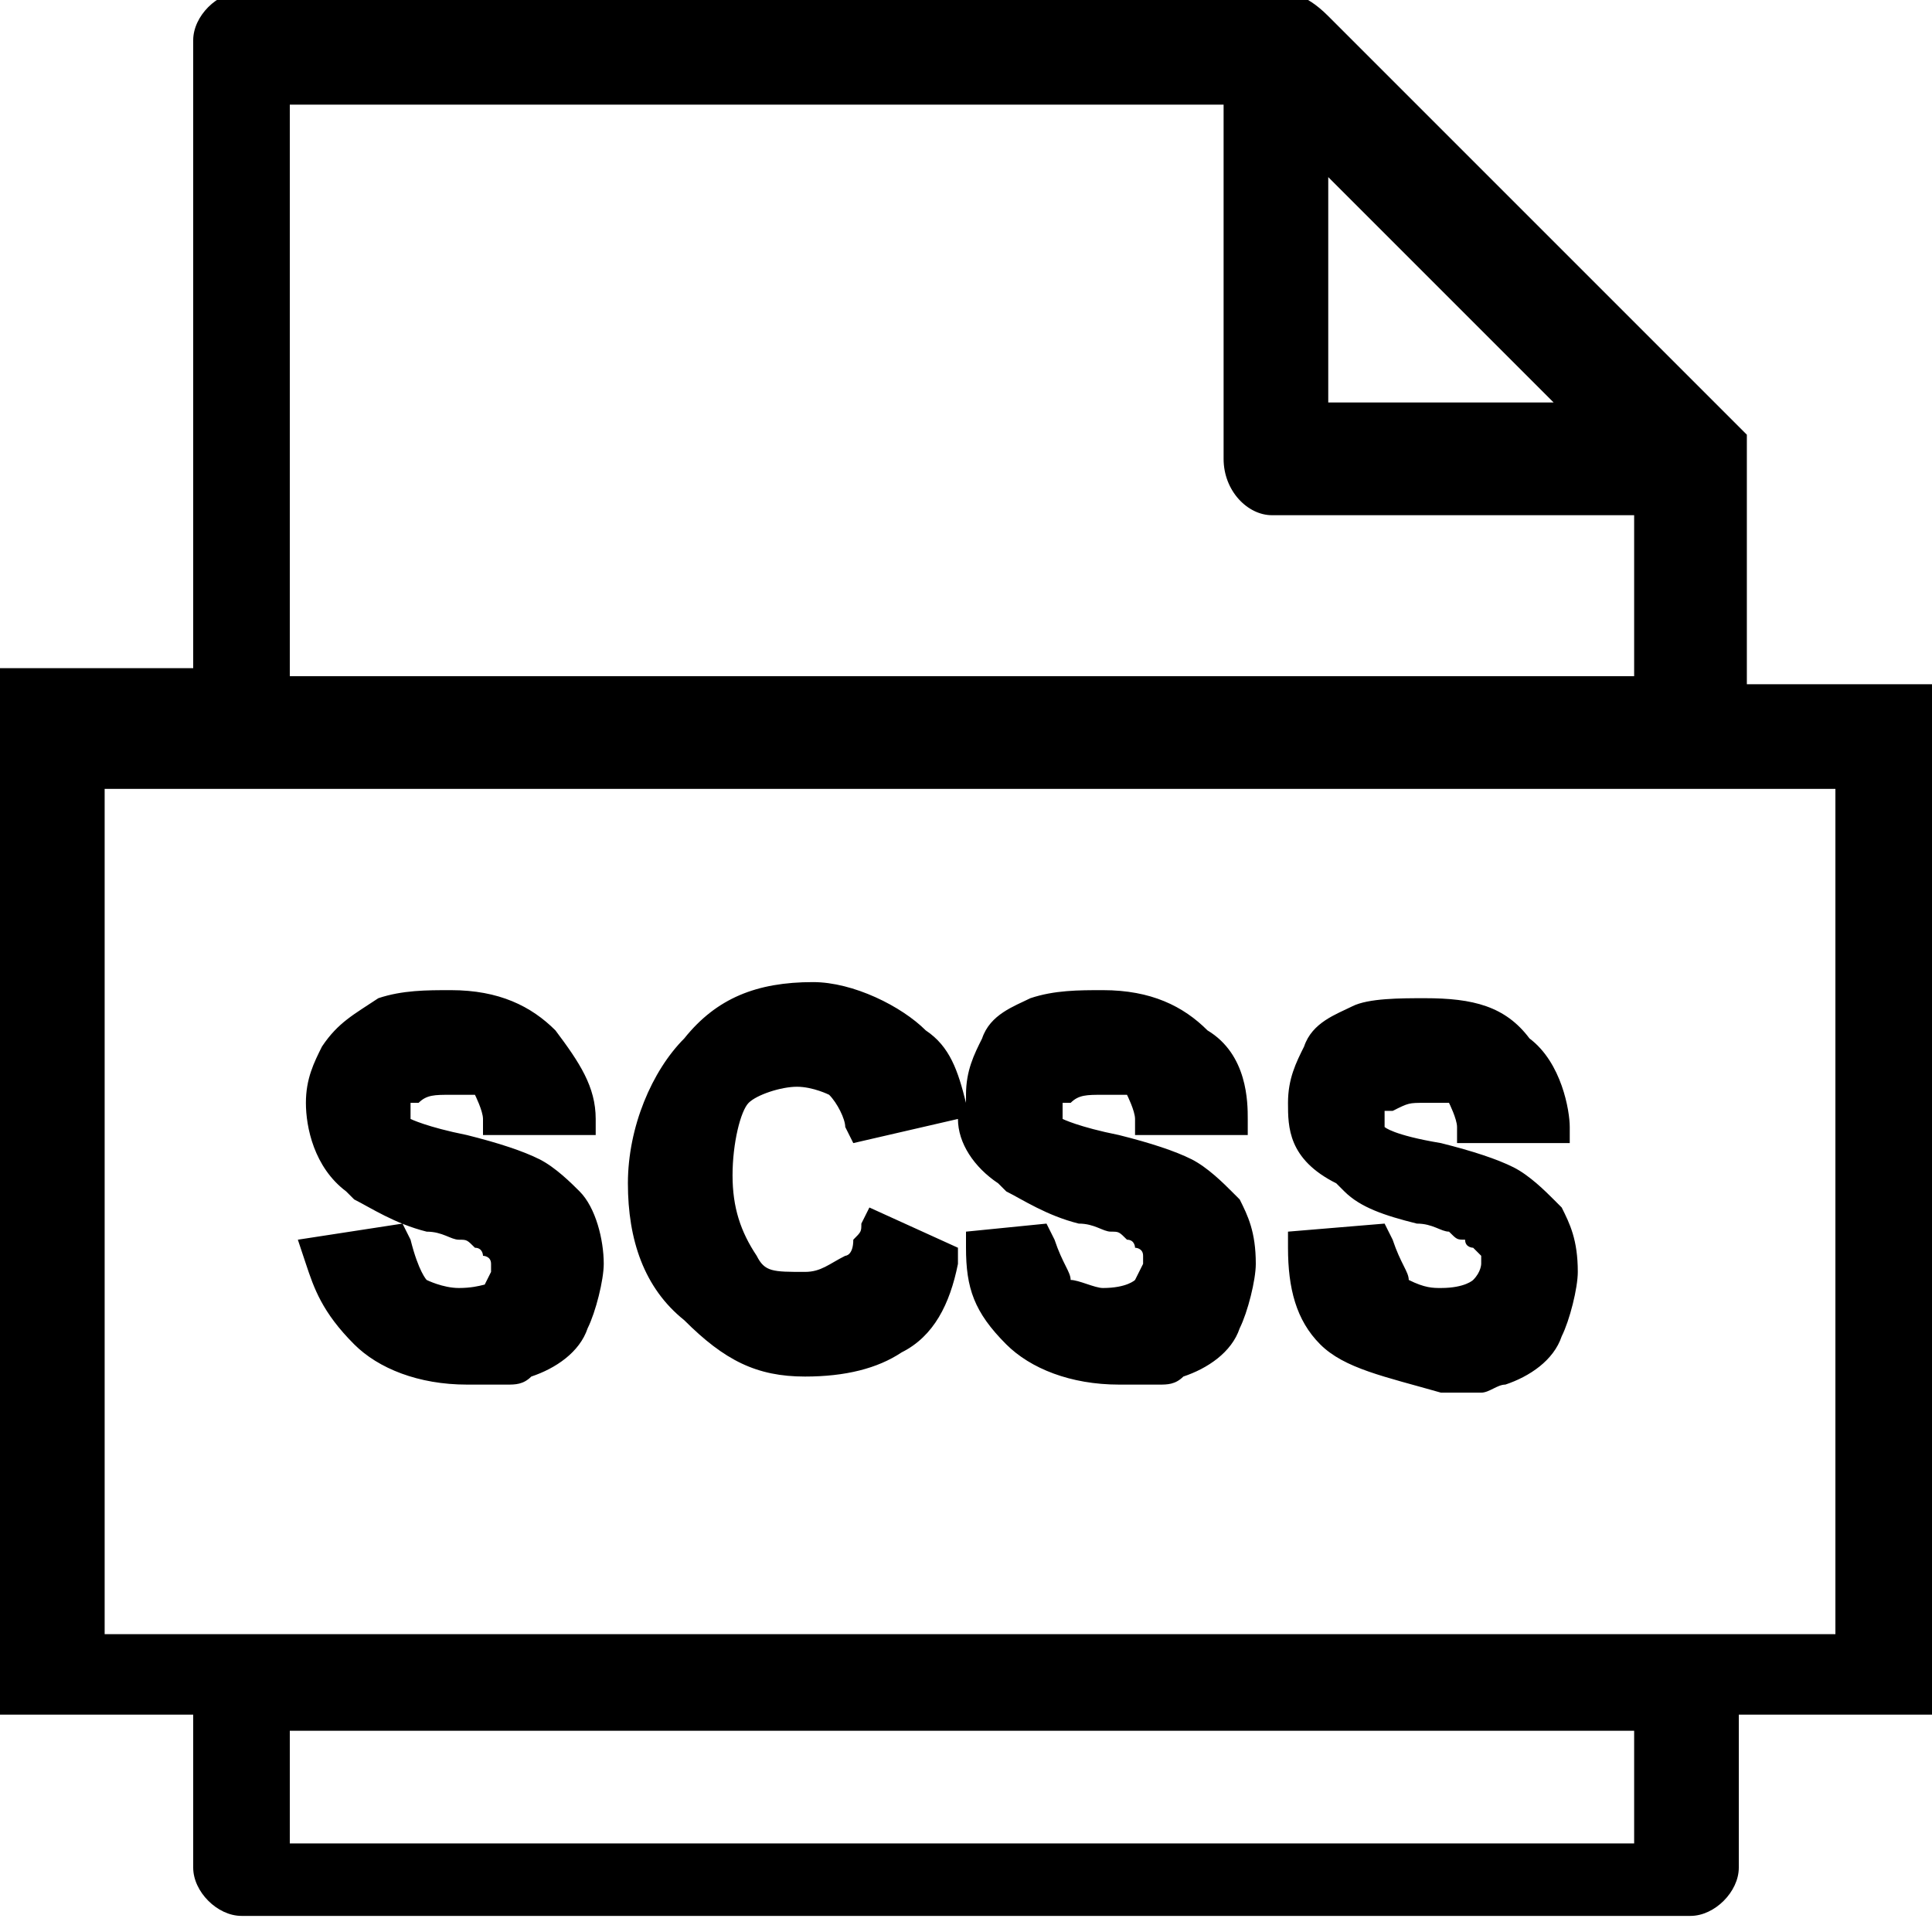 <?xml version="1.0" encoding="utf-8"?>
<!-- Generator: Adobe Illustrator 21.1.0, SVG Export Plug-In . SVG Version: 6.00 Build 0)  -->
<svg version="1.1" id="Layer_1" xmlns="http://www.w3.org/2000/svg" xmlns:xlink="http://www.w3.org/1999/xlink" x="0px" y="0px"
	 viewBox="0 0 24 24" style="enable-background:new 0 0 24 24;" xml:space="preserve">
<path d="M16.4,16.7C16.1,16.4,16,16,16,15.5v-0.2l1.2-0.1l0.1,0.2c0.1,0.3,0.2,0.4,0.2,0.5c0.2,0.1,0.3,0.1,0.4,0.1
	c0.3,0,0.4-0.1,0.4-0.1c0.1-0.1,0.1-0.2,0.1-0.2c0-0.1,0-0.1,0-0.1c0,0,0,0-0.1-0.1c0,0-0.1,0-0.1-0.1c-0.1,0-0.1,0-0.2-0.1
	c-0.1,0-0.2-0.1-0.4-0.1c-0.4-0.1-0.7-0.2-0.9-0.4l-0.1-0.1C16,14.4,16,14,16,13.7c0-0.3,0.1-0.5,0.2-0.7c0.1-0.3,0.4-0.4,0.6-0.5
	c0.2-0.1,0.6-0.1,0.9-0.1c0.6,0,1,0.1,1.3,0.5c0.4,0.3,0.5,0.9,0.5,1.1v0.2h-1.4v-0.2c0-0.1-0.1-0.3-0.1-0.3c0,0-0.2,0-0.3,0
	c-0.2,0-0.2,0-0.4,0.1c0,0-0.1,0-0.1,0c0,0,0,0,0,0.1c0,0.1,0,0.1,0,0.1c0,0,0.1,0.1,0.7,0.2c0.4,0.1,0.7,0.2,0.9,0.3
	c0.2,0.1,0.4,0.3,0.5,0.4l0.1,0.1c0.1,0.2,0.2,0.4,0.2,0.8c0,0.2-0.1,0.6-0.2,0.8c-0.1,0.3-0.4,0.5-0.7,0.6c-0.1,0-0.2,0.1-0.3,0.1
	c-0.1,0-0.1,0-0.2,0c-0.1,0-0.2,0-0.3,0C17.2,17.1,16.7,17,16.4,16.7z M24,8.4v12.9h-2.4v1.9c0,0.3-0.3,0.6-0.6,0.6H3
	c-0.3,0-0.6-0.3-0.6-0.6v-1.9H0v-13h2.4V0.5c0-0.3,0.3-0.6,0.6-0.6h12.8c0.2,0,0.4,0,0.7,0.3l5.2,5.2v3.1H24z M3.6,21.5v1.4h16.7
	v-1.4H3.6z M19.3,5l-2.8-2.8V5H19.3z M15.2,5.7V1.3H3.6v7.1h16.7v-2h-4.5C15.5,6.4,15.2,6.1,15.2,5.7z M1.3,9.8v10.5h21.5V9.8H1.3z
	 M10,17.1c0.5,0,0.9-0.1,1.2-0.3c0.4-0.2,0.6-0.6,0.7-1.1l0-0.2L10.8,15l-0.1,0.2c0,0.1,0,0.1-0.1,0.2c0,0.2-0.1,0.2-0.1,0.2
	c-0.2,0.1-0.3,0.2-0.5,0.2c-0.4,0-0.5,0-0.6-0.2c-0.2-0.3-0.3-0.6-0.3-1c0-0.4,0.1-0.8,0.2-0.9c0.1-0.1,0.4-0.2,0.6-0.2
	c0.2,0,0.4,0.1,0.4,0.1c0.1,0.1,0.2,0.3,0.2,0.4l0.1,0.2l1.3-0.3c0,0.3,0.2,0.6,0.5,0.8l0.1,0.1c0.2,0.1,0.5,0.3,0.9,0.4
	c0.2,0,0.3,0.1,0.4,0.1c0.1,0,0.1,0,0.2,0.1c0.1,0,0.1,0.1,0.1,0.1c0,0,0.1,0,0.1,0.1c0,0,0,0,0,0.1c0,0-0.1,0.2-0.1,0.2
	c0,0-0.1,0.1-0.4,0.1c-0.1,0-0.3-0.1-0.4-0.1c0-0.1-0.1-0.2-0.2-0.5l-0.1-0.2L12,15.3v0.2c0,0.5,0.1,0.8,0.5,1.2
	c0.3,0.3,0.8,0.5,1.4,0.5c0.1,0,0.2,0,0.3,0c0.1,0,0.1,0,0.2,0c0.1,0,0.2,0,0.3-0.1c0.3-0.1,0.6-0.3,0.7-0.6
	c0.1-0.2,0.2-0.6,0.2-0.8c0-0.4-0.1-0.6-0.2-0.8l-0.1-0.1c-0.1-0.1-0.3-0.3-0.5-0.4c-0.2-0.1-0.5-0.2-0.9-0.3
	c-0.5-0.1-0.7-0.2-0.7-0.2c0,0,0,0,0-0.1c0-0.1,0-0.1,0-0.1c0,0,0.1,0,0.1,0c0.1-0.1,0.2-0.1,0.4-0.1c0.1,0,0.3,0,0.3,0
	c0,0,0.1,0.2,0.1,0.3v0.2h1.4v-0.2c0-0.2,0-0.8-0.5-1.1c-0.3-0.3-0.7-0.5-1.3-0.5c-0.3,0-0.6,0-0.9,0.1c-0.2,0.1-0.5,0.2-0.6,0.5
	c-0.1,0.2-0.2,0.4-0.2,0.7c0,0,0,0,0,0.1l0,0c-0.1-0.4-0.2-0.7-0.5-0.9c-0.3-0.3-0.9-0.6-1.4-0.6c-0.7,0-1.2,0.2-1.6,0.7
	c-0.4,0.4-0.7,1.1-0.7,1.8c0,0.7,0.2,1.3,0.7,1.7C9,16.9,9.4,17.1,10,17.1z M5.7,16c-0.2,0-0.4-0.1-0.4-0.1c0,0-0.1-0.1-0.2-0.5
	L5,15.2l-1.3,0.2l0.1,0.3C3.9,16,4,16.3,4.4,16.7c0.3,0.3,0.8,0.5,1.4,0.5c0.1,0,0.2,0,0.3,0c0.1,0,0.1,0,0.2,0c0.1,0,0.2,0,0.3-0.1
	c0.3-0.1,0.6-0.3,0.7-0.6c0.1-0.2,0.2-0.6,0.2-0.8c0-0.3-0.1-0.7-0.3-0.9c-0.1-0.1-0.3-0.3-0.5-0.4c-0.2-0.1-0.5-0.2-0.9-0.3
	c-0.5-0.1-0.7-0.2-0.7-0.2c0,0,0,0,0-0.1c0-0.1,0-0.1,0-0.1c0,0,0.1,0,0.1,0c0.1-0.1,0.2-0.1,0.4-0.1c0.1,0,0.3,0,0.3,0
	c0,0,0.1,0.2,0.1,0.3v0.2h1.4v-0.2c0-0.4-0.2-0.7-0.5-1.1c-0.3-0.3-0.7-0.5-1.3-0.5c-0.3,0-0.6,0-0.9,0.1C4.4,12.6,4.2,12.7,4,13
	c-0.1,0.2-0.2,0.4-0.2,0.7c0,0.3,0.1,0.8,0.5,1.1l0.1,0.1c0.2,0.1,0.5,0.3,0.9,0.4c0.2,0,0.3,0.1,0.4,0.1c0.1,0,0.1,0,0.2,0.1
	c0.1,0,0.1,0.1,0.1,0.1c0,0,0.1,0,0.1,0.1c0,0,0,0,0,0.1c0,0-0.1,0.2-0.1,0.2C6.1,15.9,6,16,5.7,16z"/>
</svg>
